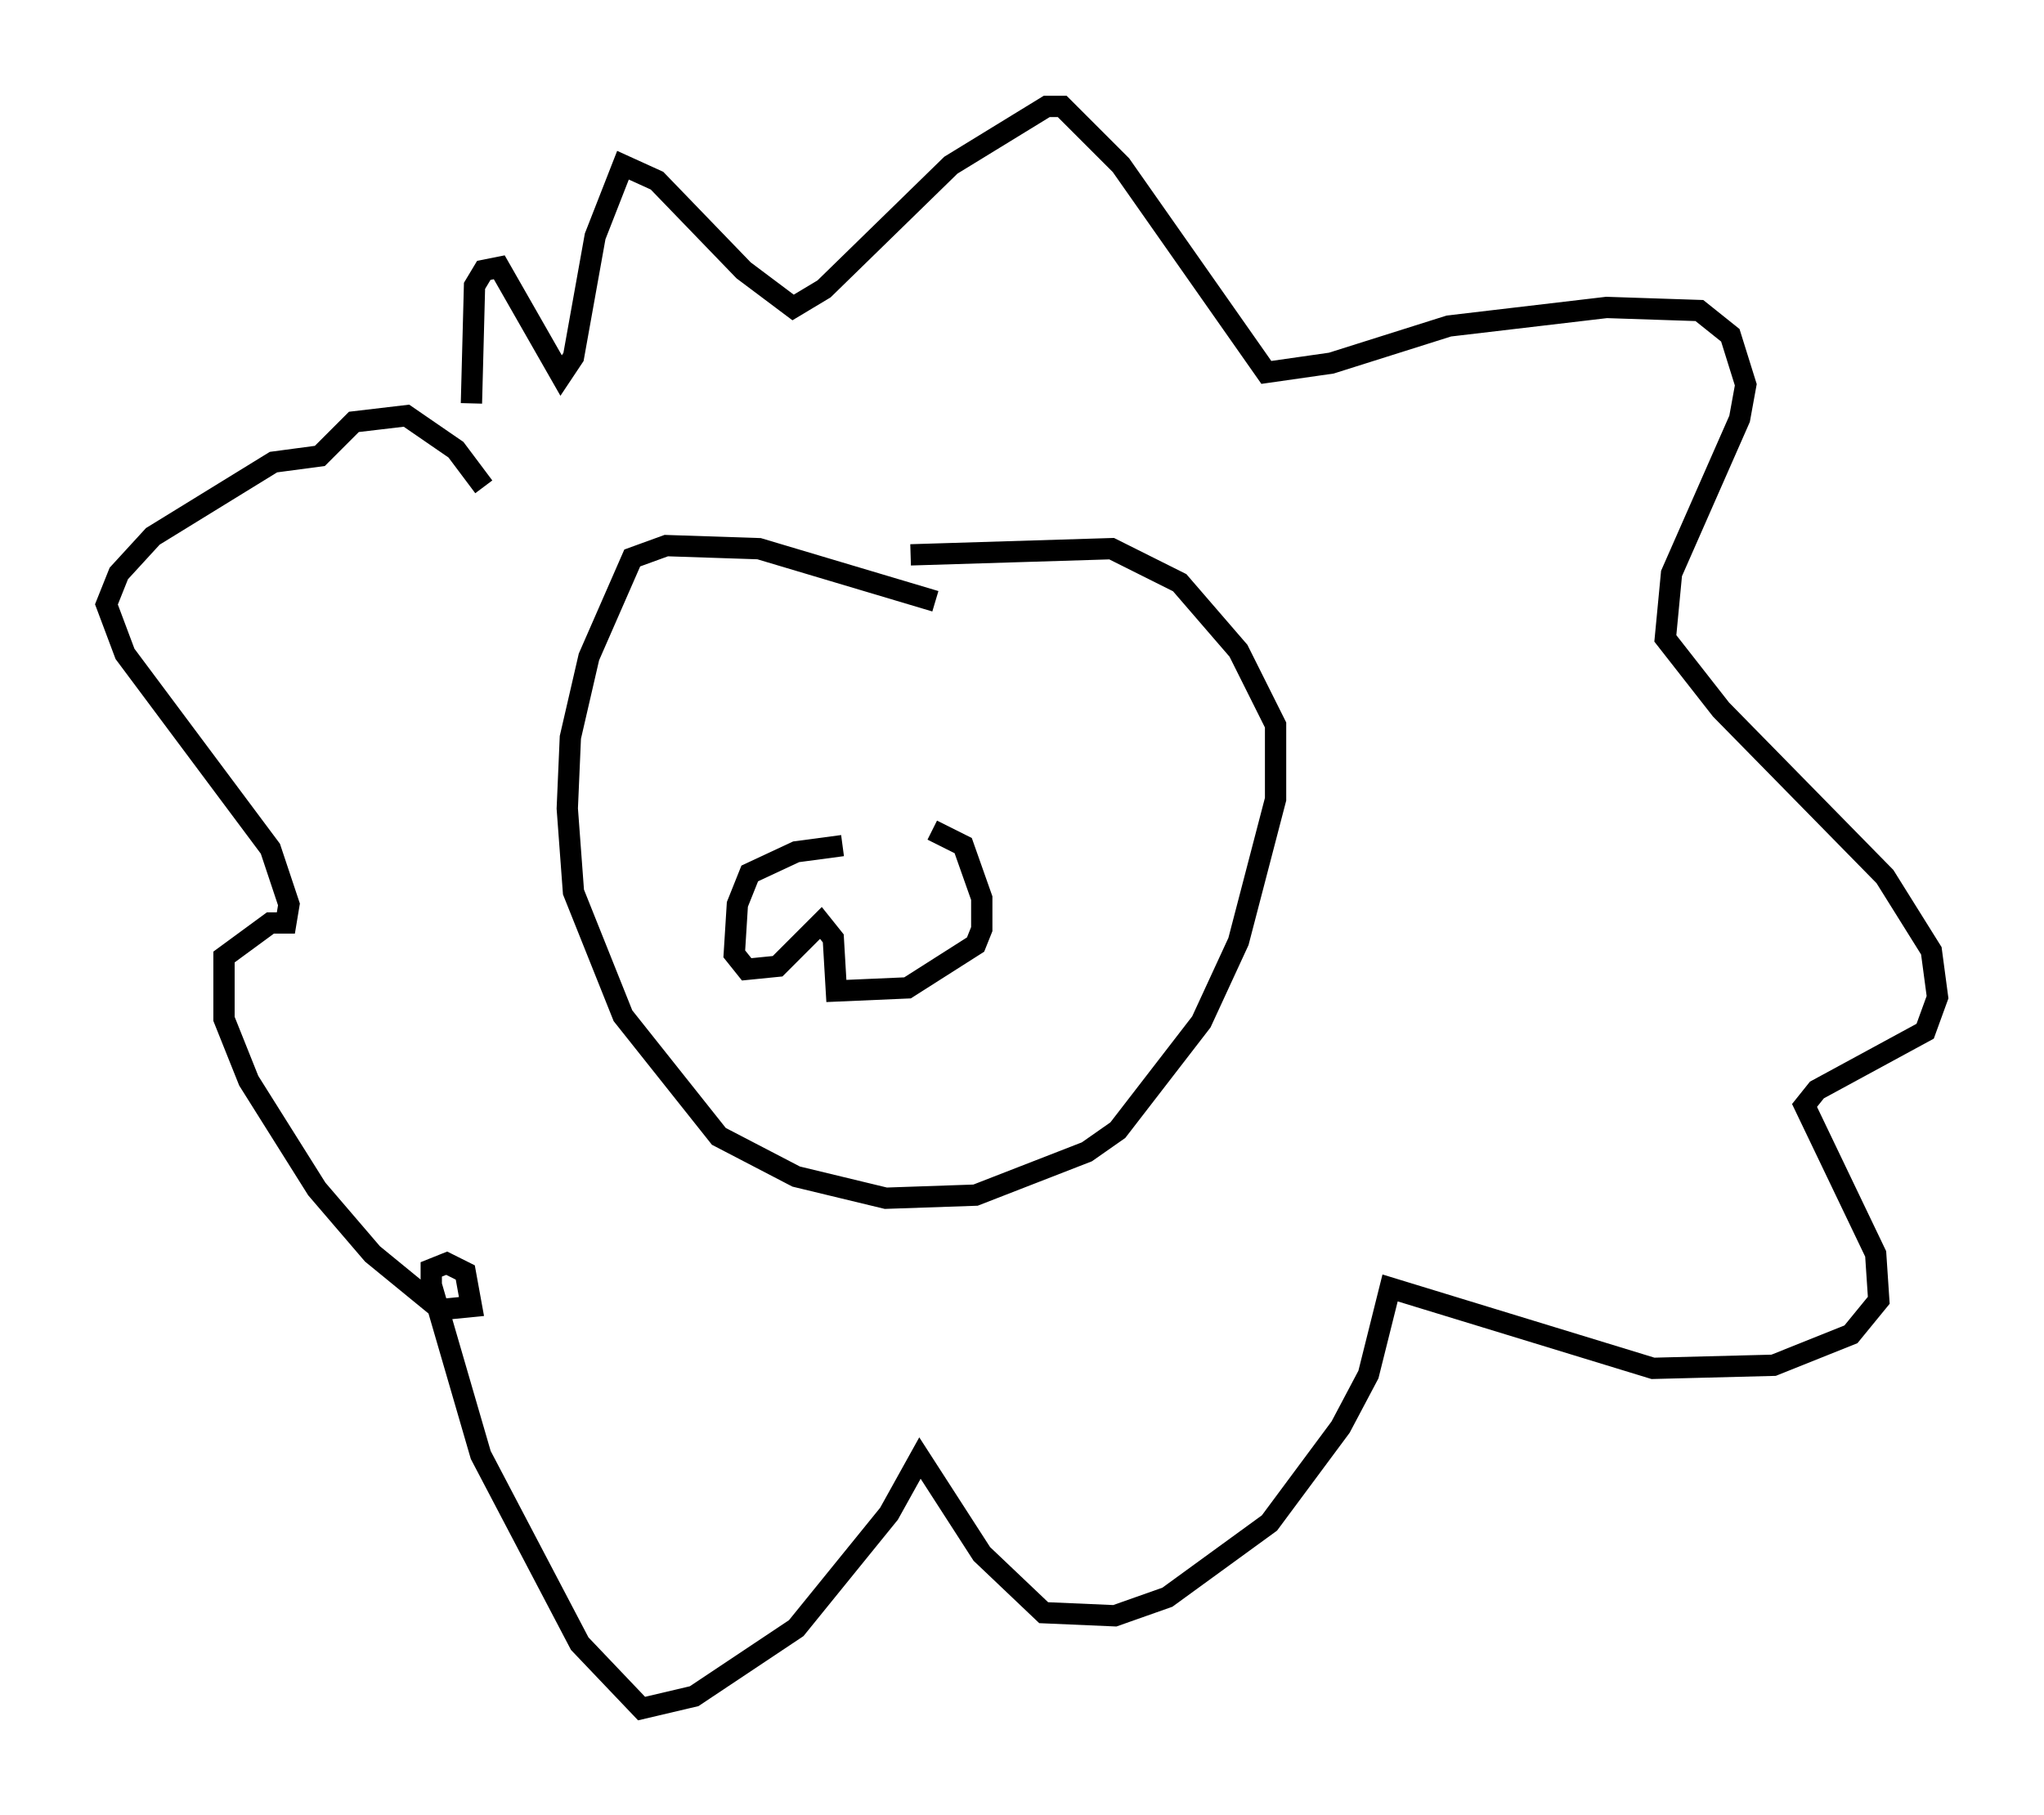 <?xml version="1.0" encoding="utf-8" ?>
<svg baseProfile="full" height="85.24" version="1.1" width="95.989" xmlns="http://www.w3.org/2000/svg" xmlns:ev="http://www.w3.org/2001/xml-events" xmlns:xlink="http://www.w3.org/1999/xlink"><defs /><rect fill="white" height="85.24" width="95.989" x="0" y="0" /><path d="M22.575, 22.14 m-0.436, -3.196 l0.145, -5.52 0.436, -0.726 l0.726, -0.145 2.905, 5.084 l0.581, -0.872 1.017, -5.665 l1.307, -3.341 1.598, 0.726 l4.067, 4.212 2.324, 1.743 l1.453, -0.872 5.955, -5.81 l4.503, -2.76 0.726, 0.0 l2.76, 2.76 6.827, 9.732 l3.05, -0.436 5.52, -1.743 l7.408, -0.872 4.358, 0.145 l1.453, 1.162 0.726, 2.324 l-0.291, 1.598 -3.196, 7.263 l-0.291, 3.05 2.615, 3.341 l7.698, 7.844 2.179, 3.486 l0.291, 2.179 -0.581, 1.598 l-5.084, 2.76 -0.581, 0.726 l3.341, 6.972 0.145, 2.179 l-1.307, 1.598 -3.631, 1.453 l-5.665, 0.145 -12.346, -3.777 l-1.017, 4.067 -1.307, 2.469 l-3.341, 4.503 -4.793, 3.486 l-2.469, 0.872 -3.341, -0.145 l-2.905, -2.76 -2.905, -4.503 l-1.453, 2.615 -4.358, 5.374 l-4.793, 3.196 -2.469, 0.581 l-2.905, -3.05 -4.648, -8.86 l-2.324, -7.989 0.0, -0.726 l0.726, -0.291 0.872, 0.436 l0.291, 1.598 -1.453, 0.145 l-3.196, -2.615 -2.615, -3.05 l-3.196, -5.084 -1.162, -2.905 l0.0, -2.905 2.179, -1.598 l0.726, 0.0 0.145, -0.872 l-0.872, -2.615 -6.827, -9.151 l-0.872, -2.324 0.581, -1.453 l1.598, -1.743 5.665, -3.486 l2.179, -0.291 1.598, -1.598 l2.469, -0.291 2.324, 1.598 l1.307, 1.743 m21.207, 5.374 l-8.279, -2.469 -4.358, -0.145 l-1.598, 0.581 -2.034, 4.648 l-0.872, 3.777 -0.145, 3.341 l0.291, 3.922 2.324, 5.81 l4.503, 5.665 3.631, 1.888 l4.212, 1.017 4.212, -0.145 l5.229, -2.034 1.453, -1.017 l3.922, -5.084 1.743, -3.777 l1.743, -6.682 0.0, -3.486 l-1.743, -3.486 -2.76, -3.196 l-3.196, -1.598 -9.441, 0.291 m-3.196, 13.654 l-2.179, 0.291 -2.179, 1.017 l-0.581, 1.453 -0.145, 2.324 l0.581, 0.726 1.453, -0.145 l2.034, -2.034 0.581, 0.726 l0.145, 2.469 3.341, -0.145 l3.196, -2.034 0.291, -0.726 l0.0, -1.453 -0.872, -2.469 l-1.453, -0.726 " fill="none" stroke="black" stroke-width="1" /></svg>